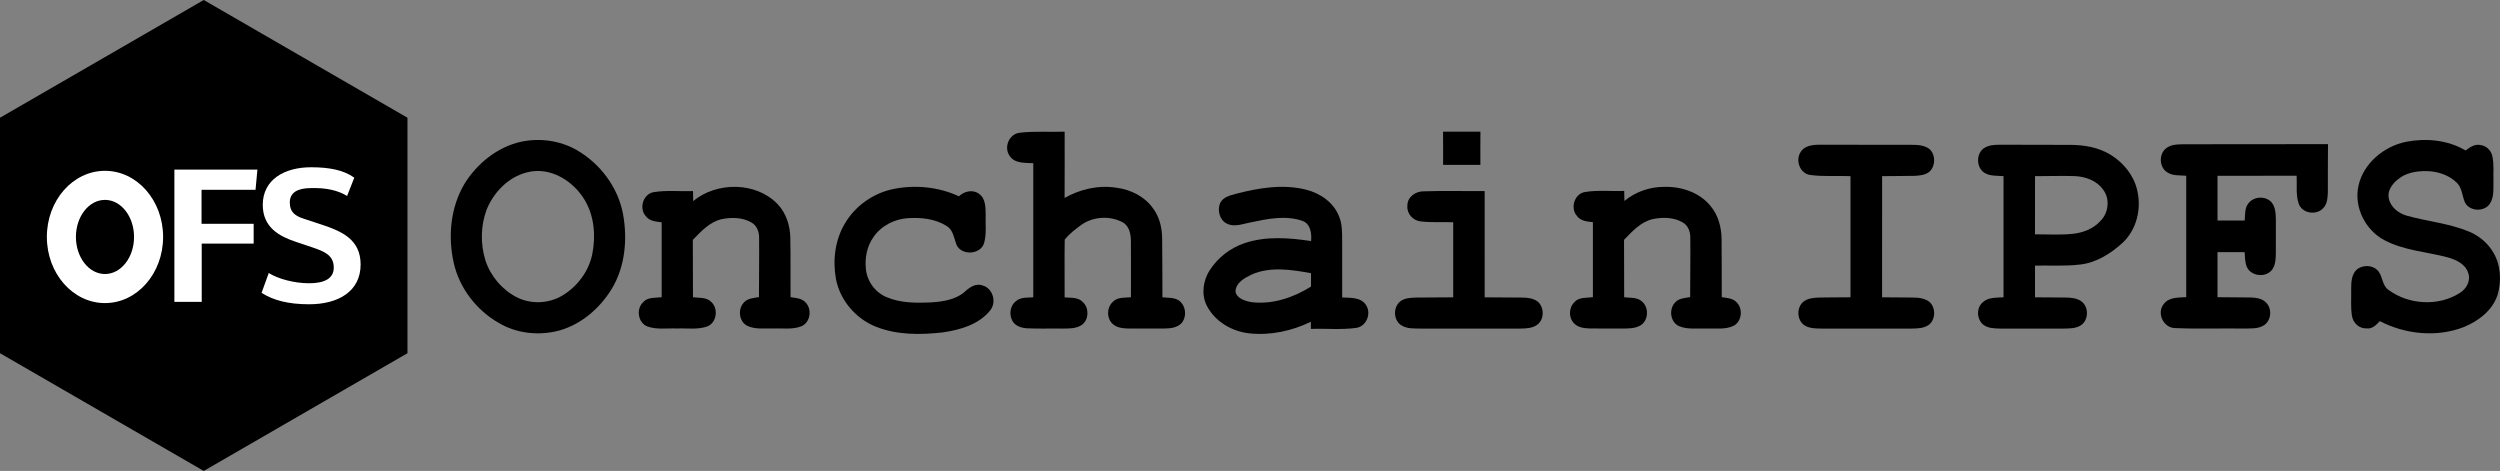 <svg width="4215" height="794" xmlns="http://www.w3.org/2000/svg" xmlns:xlink="http://www.w3.org/1999/xlink" xml:space="preserve" overflow="hidden"><rect width="100%" height="100%" fill="#808080" stroke="none"/><defs><clipPath id="clip0"><rect x="108" y="68" width="4215" height="794"/></clipPath></defs><g clip-path="url(#clip0)" transform="translate(-108 -68)"><path d="M4084.4 381.063C4092.86 343.024 4127.54 314.566 4164.89 307.027 4198.54 300.557 4235.2 304.012 4265.04 321.728 4272.15 316.2 4280.48 310.389 4290.07 312.556 4300.1 313.687 4308.18 321.696 4310.1 331.497 4313.18 345.537 4311.45 360.081 4311.95 374.341 4311.7 386.969 4313.12 400.915 4305.63 411.94 4296.04 425.541 4272.05 424.473 4264.16 409.773 4259.07 398.779 4259.35 385.178 4250.32 376.163 4236.74 362.876 4217.37 356.657 4198.63 356.468 4181.94 356.343 4164.08 359.201 4151 370.321 4141.5 377.859 4132.82 389.324 4135.43 402.14 4138.39 417.563 4152.32 428.148 4166.91 431.949 4201.59 441.466 4238.06 444.733 4271.49 458.711 4288.09 465.842 4302.65 478.029 4311.73 493.735 4324.37 514.748 4325.66 541.165 4319.15 564.409 4310.91 590.889 4287.05 609.138 4262.24 619.316 4216.46 637.157 4163.6 631.849 4120.37 609.39 4114.49 615.766 4107.57 622.991 4098.02 621.671 4085.63 622.394 4074.97 612.248 4073.36 600.312 4071.07 585.706 4072.45 570.849 4072.08 556.117 4072.11 544.212 4072.3 530.14 4082.33 521.816 4091.82 514.654 4106.91 514.623 4115.75 522.947 4125.78 532.244 4123.42 549.3 4135.43 557.059 4169.48 581.905 4219.07 584.826 4254.95 562.116 4266.23 555.332 4274.1 541.479 4269.44 528.318 4264.73 512.675 4248.25 505.639 4233.82 501.65 4198.6 492.384 4160.9 490.311 4128.2 472.972 4095.81 456.01 4076.38 417.06 4084.4 381.063Z" fill-rule="evenodd"/><path d="M3143.66 324.657C3149.64 314.059 3163.16 312.116 3174.26 312.021 3225.67 311.927 3277.08 312.178 3328.5 312.147 3339.79 312.178 3352.37 312.178 3361.61 319.735 3371.58 329.455 3371.36 347.484 3361.42 357.142 3354.19 363.319 3344.19 364.134 3335.13 364.479 3317.15 364.824 3299.19 364.73 3281.24 364.98 3281.2 433.084 3281.24 501.157 3281.2 569.26 3298.09 569.417 3314.98 569.605 3331.86 569.637 3342.02 569.668 3353.12 570.578 3361.39 577.225 3371.89 587.164 3371.61 606.668 3360.01 615.667 3351.86 621.561 3341.33 621.781 3331.74 621.969 3281.36 622 3231.02 621.938 3180.67 622 3170.7 621.843 3160.01 622.157 3151.11 616.983 3137.59 608.737 3136.43 587.384 3148.06 577.037 3155.39 571.048 3165.3 569.919 3174.45 569.668 3192.24 569.354 3210.07 569.386 3227.94 569.229 3227.94 501.125 3227.94 433.053 3227.94 364.98 3205.29 364.04 3182.43 366.078 3159.95 362.974 3142.65 360.622 3134.82 338.705 3143.66 324.657Z" fill-rule="evenodd"/><path d="M3451.98 318.521C3460.82 311.875 3472.42 312.126 3482.95 312 3521.58 312.126 3560.18 312.094 3598.81 312.251 3622.17 312.314 3646.25 316.546 3666.44 328.898 3687.86 342.097 3705.29 363.103 3711.12 387.932 3719.02 419.284 3710.62 455.243 3686.48 477.534 3666.53 495.686 3642.27 511.017 3614.93 514.027 3589.75 517.037 3564.32 515.312 3539.02 515.782 3539.05 533.621 3539.02 551.429 3539.05 569.267 3555.85 569.456 3572.69 569.612 3589.53 569.644 3598.87 569.707 3608.94 570.333 3616.93 575.82 3630.16 585.1 3629.76 608.143 3615.99 616.702 3607.12 622.157 3596.33 621.812 3586.33 622 3550.77 621.938 3515.19 622 3479.63 621.969 3470.13 621.718 3459.66 621.53 3451.82 615.448 3440.69 606.387 3439.75 587.012 3450.97 577.638 3460.25 568.797 3474.14 570.177 3485.96 569.205 3485.96 501.11 3485.96 433.047 3485.96 364.952 3475.21 364.106 3463.48 365.266 3453.89 359.466 3440.22 350.813 3439.34 328.428 3451.98 318.521M3539.05 365.015C3538.99 397.714 3539.08 430.382 3538.99 463.081 3559.99 462.987 3581.06 464.429 3602.01 462.298 3619.53 460.542 3637.34 453.927 3649.32 440.54 3662.87 427.122 3665.84 403.702 3654.18 388.215 3643.36 372.351 3623.64 365.454 3605.14 364.89 3583.1 364.2 3561.06 365.046 3539.05 365.015Z" fill-rule="evenodd"/><path d="M3759.79 318.226C3768.22 311.157 3779.89 311.471 3790.29 311.22 3871.21 311.22 3952.09 311.063 4033 311 4032.62 338.176 4032.91 365.353 4032.75 392.529 4032.28 401.263 4031.97 411.097 4025.79 417.946 4015.07 431.455 3990.15 428.565 3983.84 412.071 3978.39 396.802 3980.93 380.213 3980.18 364.316 3935.69 364.442 3891.21 364.347 3846.72 364.379 3846.72 389.513 3846.72 414.647 3846.72 439.781 3861.99 439.781 3877.26 439.781 3892.55 439.781 3893.53 429.947 3892.21 418.637 3899.04 410.563 3908.07 399.064 3927.16 398.027 3937.35 408.552 3944.85 417.003 3944.88 429.068 3945.13 439.781 3945.03 458.569 3945.16 477.357 3945.06 496.176 3944.72 505.79 3944.38 516.66 3937.54 524.2 3926.54 536.265 3903.75 533.531 3896.47 518.702 3892.74 510.754 3893.24 501.674 3892.4 493.128 3877.16 493.128 3861.93 493.128 3846.72 493.128 3846.72 518.451 3846.69 543.742 3846.72 569.065 3865.5 569.316 3884.28 569.285 3903.09 569.567 3911.96 569.976 3921.93 571.17 3928.42 577.956 3939.01 588.104 3937.64 607.709 3925.47 616.097 3915.25 622.977 3902.3 621.595 3890.64 621.91 3852.3 621.375 3813.87 622.852 3775.59 621.155 3755.97 621.375 3743.74 596.367 3755.78 581.003 3764.3 568.751 3780.83 569.85 3793.99 568.971 3793.99 500.763 3793.99 432.555 3793.99 364.316 3782.58 363.279 3769.35 365.007 3759.98 357.153 3748.28 347.727 3748.16 327.746 3759.79 318.226Z" fill-rule="evenodd"/><path d="M1826.82 291.849C1852.06 288.809 1877.61 290.878 1902.98 290 1902.92 327.235 1903.26 364.469 1902.88 401.704 1929.29 386.879 1960.41 379.639 1990.55 384.56 2014.47 387.631 2037.95 399.322 2052.03 419.287 2062.79 433.579 2067.12 451.601 2067.37 469.246 2067.75 502.564 2067.75 535.912 2067.85 569.26 2076.8 570.169 2086.52 569.354 2094.66 573.961 2107.29 581.985 2109.68 601.292 2100.25 612.606 2093.06 620.348 2081.83 621.789 2071.81 621.852 2052.85 622.04 2033.93 621.852 2014.98 621.946 2004.57 621.789 1993 621.789 1984.61 614.706 1973.17 605.147 1973.7 585.339 1985.21 576.061 1993.03 568.602 2004.82 570.169 2014.76 569.135 2014.79 537.604 2014.91 506.042 2014.72 474.512 2014.63 462.665 2011.99 448.655 2000.45 442.637 1979.71 431.573 1952.58 433.046 1932.9 445.865 1922.22 453.575 1911.28 461.599 1903.1 472.005 1902.57 504.444 1903.1 536.915 1902.95 569.385 1913.41 570.325 1926.27 568.758 1933.94 577.628 1944.31 587.219 1943.9 606.024 1932.97 615.051 1923.22 622.51 1910.3 621.758 1898.7 621.977 1878.78 621.633 1858.85 622.51 1838.92 621.476 1829.68 620.849 1819.18 617.37 1814.71 608.626 1809.02 597.906 1811.04 583.176 1820.97 575.591 1829.02 568.758 1840.3 569.949 1850.11 569.26 1850.01 493.882 1850.08 418.535 1850.11 343.157 1836.5 342.373 1819.15 344.003 1810.47 331.121 1799.97 316.954 1808.99 294.043 1826.82 291.849Z" fill-rule="evenodd"/><path d="M2541 290C2561.98 290.063 2582.99 290.063 2604 290 2603.78 308.646 2603.91 327.292 2603.94 345.938 2582.99 346.032 2562.04 346.001 2541.09 345.969 2541.06 327.323 2541.22 308.646 2541 290Z" fill-rule="evenodd"/><path d="M986.423 307.001C1017.77 300.309 1051.5 304.802 1079.55 320.544 1119.66 343.356 1150.09 383.606 1158.51 429.292 1166.17 472.056 1161.93 518.685 1138.66 556.202 1118.71 588.283 1087.9 614.834 1051.12 625.203 1016.83 634.472 978.571 630.45 947.98 611.912 910.981 590.388 882.776 553.814 873.165 511.898 862.895 467.092 867.449 417.572 891.257 377.667 912.551 343.419 946.598 315.862 986.423 307.001M995.312 358.909C964.532 367.079 940.316 392.341 928.506 421.311 918.236 448.711 917.828 479.566 926.528 507.436 935.291 533.704 954.544 556.516 979.231 569.148 1002.94 581.245 1032.56 580.051 1055.52 566.697 1080.96 551.552 1100.5 526.038 1106.5 496.816 1112.62 466.526 1110.17 433.314 1094.4 406.229 1074.93 372.671 1034.76 347.849 995.312 358.909Z" fill-rule="evenodd"/><path d="M1276.72 407.013C1316.38 374.221 1382.55 374.19 1418.91 412.019 1433.26 427.006 1439.95 447.814 1440.46 468.278 1441.08 501.851 1440.71 535.425 1440.86 568.999 1449.5 570.438 1459.61 570.72 1465.99 577.697 1477.54 589.055 1474.53 611.678 1459.08 618.124 1444.29 623.975 1427.96 621.221 1412.47 621.847 1397.4 621.284 1381.1 624.037 1367.16 616.966 1353.62 609.331 1351.77 588.743 1362.32 577.885 1368.67 570.72 1378.9 570.532 1387.6 568.905 1387.6 535.425 1388.2 501.945 1387.85 468.465 1387.95 458.609 1383.96 448.127 1374.98 443.152 1359.97 434.297 1341.28 434.172 1324.64 437.52 1304.38 442.151 1289.97 458.233 1276.09 472.439 1276.31 504.698 1276.4 536.958 1276.34 569.218 1286.64 570.344 1298.83 568.874 1306.9 576.79 1319.93 588.179 1316.41 613.149 1299.39 618.749 1283.28 624.037 1266.01 621.096 1249.36 621.847 1232.82 621.096 1215.48 624.131 1199.53 618.436 1183.57 612.21 1180.09 588.805 1192.43 577.478 1200.09 568.498 1213.09 570.532 1223.58 569.062 1223.58 526.977 1223.58 484.892 1223.58 442.839 1214.26 441.65 1203.33 440.899 1197.14 432.795 1185.02 419.81 1191.86 395.373 1209.8 391.993 1231.78 388.364 1254.23 390.961 1276.4 390.178 1276.5 395.779 1276.62 401.412 1276.72 407.013Z" fill-rule="evenodd"/><path d="M1615.59 386.394C1652.1 379.297 1691 383.253 1724.81 398.985 1733.65 390.193 1748.49 386.927 1758.9 394.997 1770.13 403.036 1769.63 418.485 1769.85 430.856 1769.22 446.306 1771.51 462.225 1767.31 477.329 1761.76 497.708 1728.35 499.592 1720.45 480.123 1716.37 469.228 1715.15 455.977 1704.36 449.194 1685.01 436.76 1660.95 434.405 1638.49 435.849 1615.88 437.388 1593.79 448.629 1580.81 467.501 1569.71 482.918 1565.88 502.795 1567.89 521.509 1569.8 542.234 1583.85 561.356 1603.14 569.144 1626.13 578.846 1651.66 578.972 1676.19 577.936 1696.92 576.68 1719.48 573.697 1735.47 559.064 1743.19 551.999 1753.7 545.216 1764.58 549.236 1782.11 554.008 1788.83 577.842 1777.22 591.595 1758.15 615.271 1726.72 624.125 1697.83 628.396 1660.35 632.635 1620.86 633.075 1585.26 619.039 1551.01 605.568 1524.04 574.262 1517.32 537.837 1511.74 506.312 1515.98 472.242 1532.63 444.579 1550.35 414.497 1581.37 392.956 1615.59 386.394Z" fill-rule="evenodd"/><path d="M2191.93 394.687C2230.25 384.822 2271.14 377.878 2310.18 387.869 2333.8 393.744 2356.44 409.234 2365.53 432.547 2371.24 445.805 2370.8 460.572 2370.87 474.71 2370.93 506.317 2370.9 537.893 2370.93 569.501 2384.63 570.349 2402.29 568.746 2410.91 582.036 2420.63 596.112 2412.1 618.073 2394.92 620.776 2369.52 624.326 2343.68 621.687 2318.09 622.441 2318.09 619.456 2318.12 613.486 2318.15 610.502 2286.01 625.991 2249.6 633.971 2213.97 629.981 2184.74 626.714 2156.21 609.967 2142.6 583.293 2133.22 564.662 2136.26 541.915 2146.99 524.509 2160.75 502.704 2182.17 485.927 2206.63 477.852 2242.67 465.788 2281.55 468.898 2318.49 474.428 2319.66 461.703 2317.77 445.617 2304.07 440.433 2275.5 430.536 2244.64 437.008 2215.95 443.103 2203.22 445.459 2189.32 451.303 2176.78 445.177 2164.14 439.302 2160.03 422.524 2165.15 410.271 2170.16 400.154 2181.99 397.452 2191.93 394.687M2218.58 530.73C2206.7 536.448 2191.74 544.24 2191.02 559.195 2192.99 571.543 2207.57 575.501 2218.14 577.449 2253.3 581.722 2288.83 569.752 2318.37 551.152 2318.24 543.643 2318.24 536.134 2318.34 528.625 2285.69 522.655 2250.04 517 2218.58 530.73Z" fill-rule="evenodd"/><path d="M2846.74 406.802C2865.39 391.452 2889.29 382.994 2913.5 383.056 2942.38 382.148 2973 392.173 2991.74 415.01 3005.02 430.58 3010.42 451.287 3010.58 471.399 3010.92 503.917 3010.77 536.466 3010.86 568.983 3019.46 570.424 3029.51 570.706 3035.89 577.629 3046.97 588.469 3044.96 609.834 3030.86 617.29 3016.89 624.088 3000.75 621.3 2985.77 621.895 2970.3 621.268 2953.97 624.025 2939.27 618.042 2924.08 611.588 2921.16 589.377 2932.27 577.943 2938.58 570.738 2948.85 570.518 2957.61 568.889 2957.61 535.338 2958.24 501.755 2957.86 468.204 2957.92 458.461 2954 448.091 2945.18 443.079 2930.11 434.12 2911.33 433.963 2894.59 437.378 2874.37 442.014 2859.96 458.085 2846.12 472.339 2846.34 504.606 2846.43 536.904 2846.37 569.203 2856.01 570.362 2867.09 568.858 2875.22 575.343 2888.41 584.929 2887.97 607.735 2874.12 616.507 2864.2 622.396 2852.24 621.801 2841.16 621.926 2823.42 621.738 2805.64 622.145 2787.94 621.769 2778.83 621.394 2768.53 620.297 2762 613.249 2752.39 603.913 2752.8 586.62 2762.44 577.504 2770.07 568.482 2783.1 570.518 2793.62 569.046 2793.62 526.911 2793.62 484.776 2793.62 442.641 2784.26 441.481 2773.37 440.73 2767.18 432.616 2755.09 419.678 2761.84 395.337 2779.68 391.828 2801.66 388.1 2824.2 390.731 2846.43 389.948 2846.52 395.556 2846.62 401.195 2846.74 406.802Z" fill-rule="evenodd"/><path d="M2480.86 415.184C2480.29 400.841 2494.03 390.632 2507.52 390.6 2542.04 389.41 2576.62 390.413 2611.14 390.1 2611.17 449.821 2611.14 509.573 2611.17 569.294 2631.26 569.482 2651.32 569.67 2671.44 569.67 2681.56 569.764 2692.79 570.171 2701.06 576.872 2711.9 586.831 2711.87 606.905 2699.55 615.674 2691.44 621.562 2681.03 621.781 2671.44 621.969 2615.83 621.969 2560.21 621.906 2504.63 622 2492.96 621.687 2480.01 622.939 2469.92 615.987 2457.12 607.125 2456.71 586.111 2468.66 576.34 2475.99 570.328 2486.11 570.077 2495.16 569.701 2516.13 569.451 2537.1 569.357 2558.1 569.294 2558.1 527.11 2558.1 484.927 2558.1 442.743 2539.68 441.929 2521.13 443.526 2502.83 441.24 2490.2 439.736 2479.6 428.087 2480.86 415.184Z" fill-rule="evenodd"/><path d="M108 663.5 451.5 862 795 663.5 795 266.5 451.5 68 108 266.5Z" fill-rule="evenodd"/><path d="M542 354 402 354 402 577 448.092 577 448.092 478.756 535.662 478.756 535.662 445.333 447.803 445.333 447.803 387.998 538.831 387.998Z" fill="#FFFFFF" fill-rule="evenodd"/><path d="M693.214 398.389 705.328 367.57C687.446 354.609 662.929 350 632.354 350 587.648 350 551.017 370.738 551.017 413.366 551.017 451.675 579.285 466.653 607.262 475.87L635.527 485.373C654.851 491.999 670.717 498.336 670.717 519.073 670.717 538.082 654.276 545.571 629.181 545.571 603.8 545.571 576.687 538.082 561.114 528.291L549 561.703C569.188 574.663 594.858 581 629.181 581 678.216 581 716 559.397 716 513.888 716 471.261 683.409 457.724 650.525 446.778L619.954 436.698C606.684 432.378 596.59 426.329 596.59 409.335 596.59 392.052 610.724 385.14 632.068 385.14 658.024 384.276 678.216 389.172 693.214 398.389Z" fill="#FFFFFF" fill-rule="evenodd"/><path d="M187 467.5C187 405.92 230.876 356 285 356 339.124 356 383 405.92 383 467.5 383 529.08 339.124 579 285 579 230.876 579 187 529.08 187 467.5ZM236 467.5C236 502.018 257.938 530 285 530 312.062 530 334 502.018 334 467.5 334 432.982 312.062 405 285 405 257.938 405 236 432.982 236 467.5Z" fill="#FFFFFF" fill-rule="evenodd"/></g></svg>